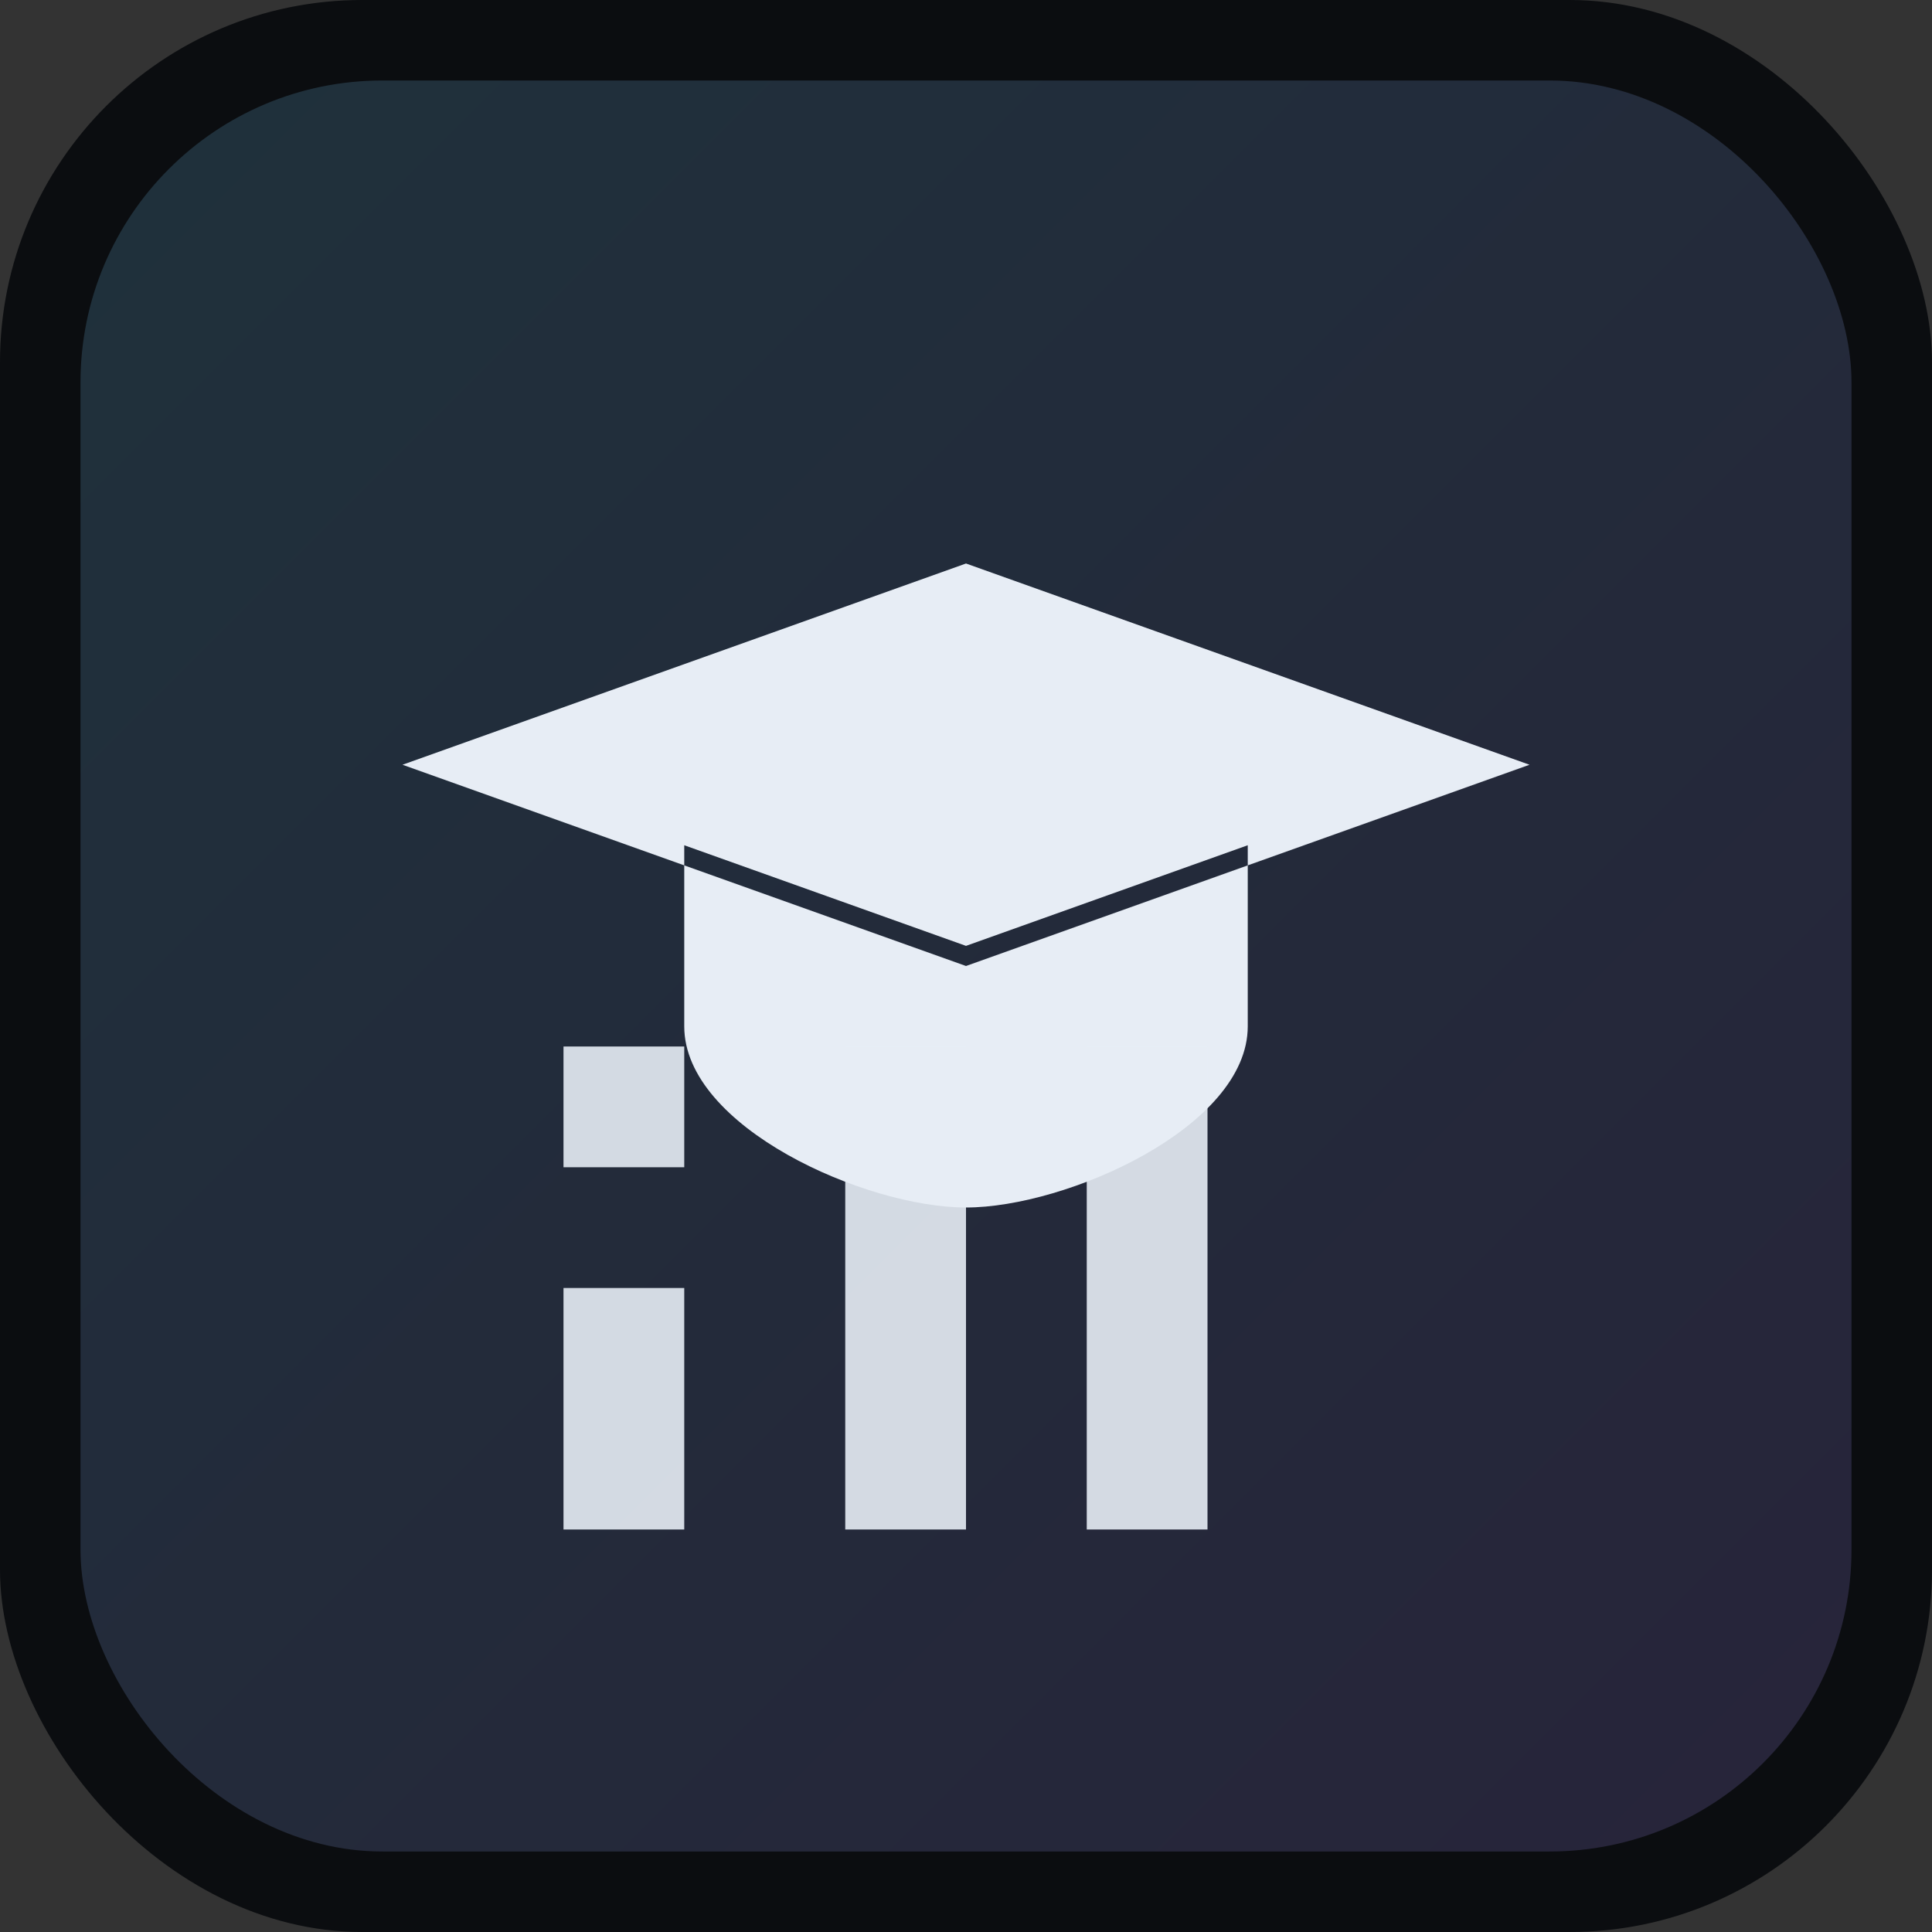 <svg width="192" height="192" viewBox="0 0 192 192" xmlns="http://www.w3.org/2000/svg">
  <rect x="0" y="0" width="192" height="192" fill="#333333" stroke="none"/>
  <defs>
    <linearGradient id="g" x1="0" y1="0" x2="1" y2="1">
      <stop offset="0" stop-color="#7ad3ff"/>
      <stop offset="1" stop-color="#a78bfa"/>
    </linearGradient>
  </defs>
  <rect rx="36" ry="36" width="192" height="192" fill="#0b0d10"/>
  <rect x="8" y="8" width="176" height="176" rx="30" ry="30" fill="url(#g)" opacity=".18"/>
  <path d="M96 56l56 20-56 20-56-20 56-20zm-28 28v18c0 10 18 18 28 18s28-8 28-18V84l-28 10-28-10z" fill="#e7edf5"/>
  <path d="M56 128h12v24H56v-24zm0-24h12v12H56v-12zm28 0h12v48H84v-48zm24 12h12v36h-12v-36zm0-12h12v12h-12v-12z" fill="#e7edf5" opacity=".9"/>
</svg>